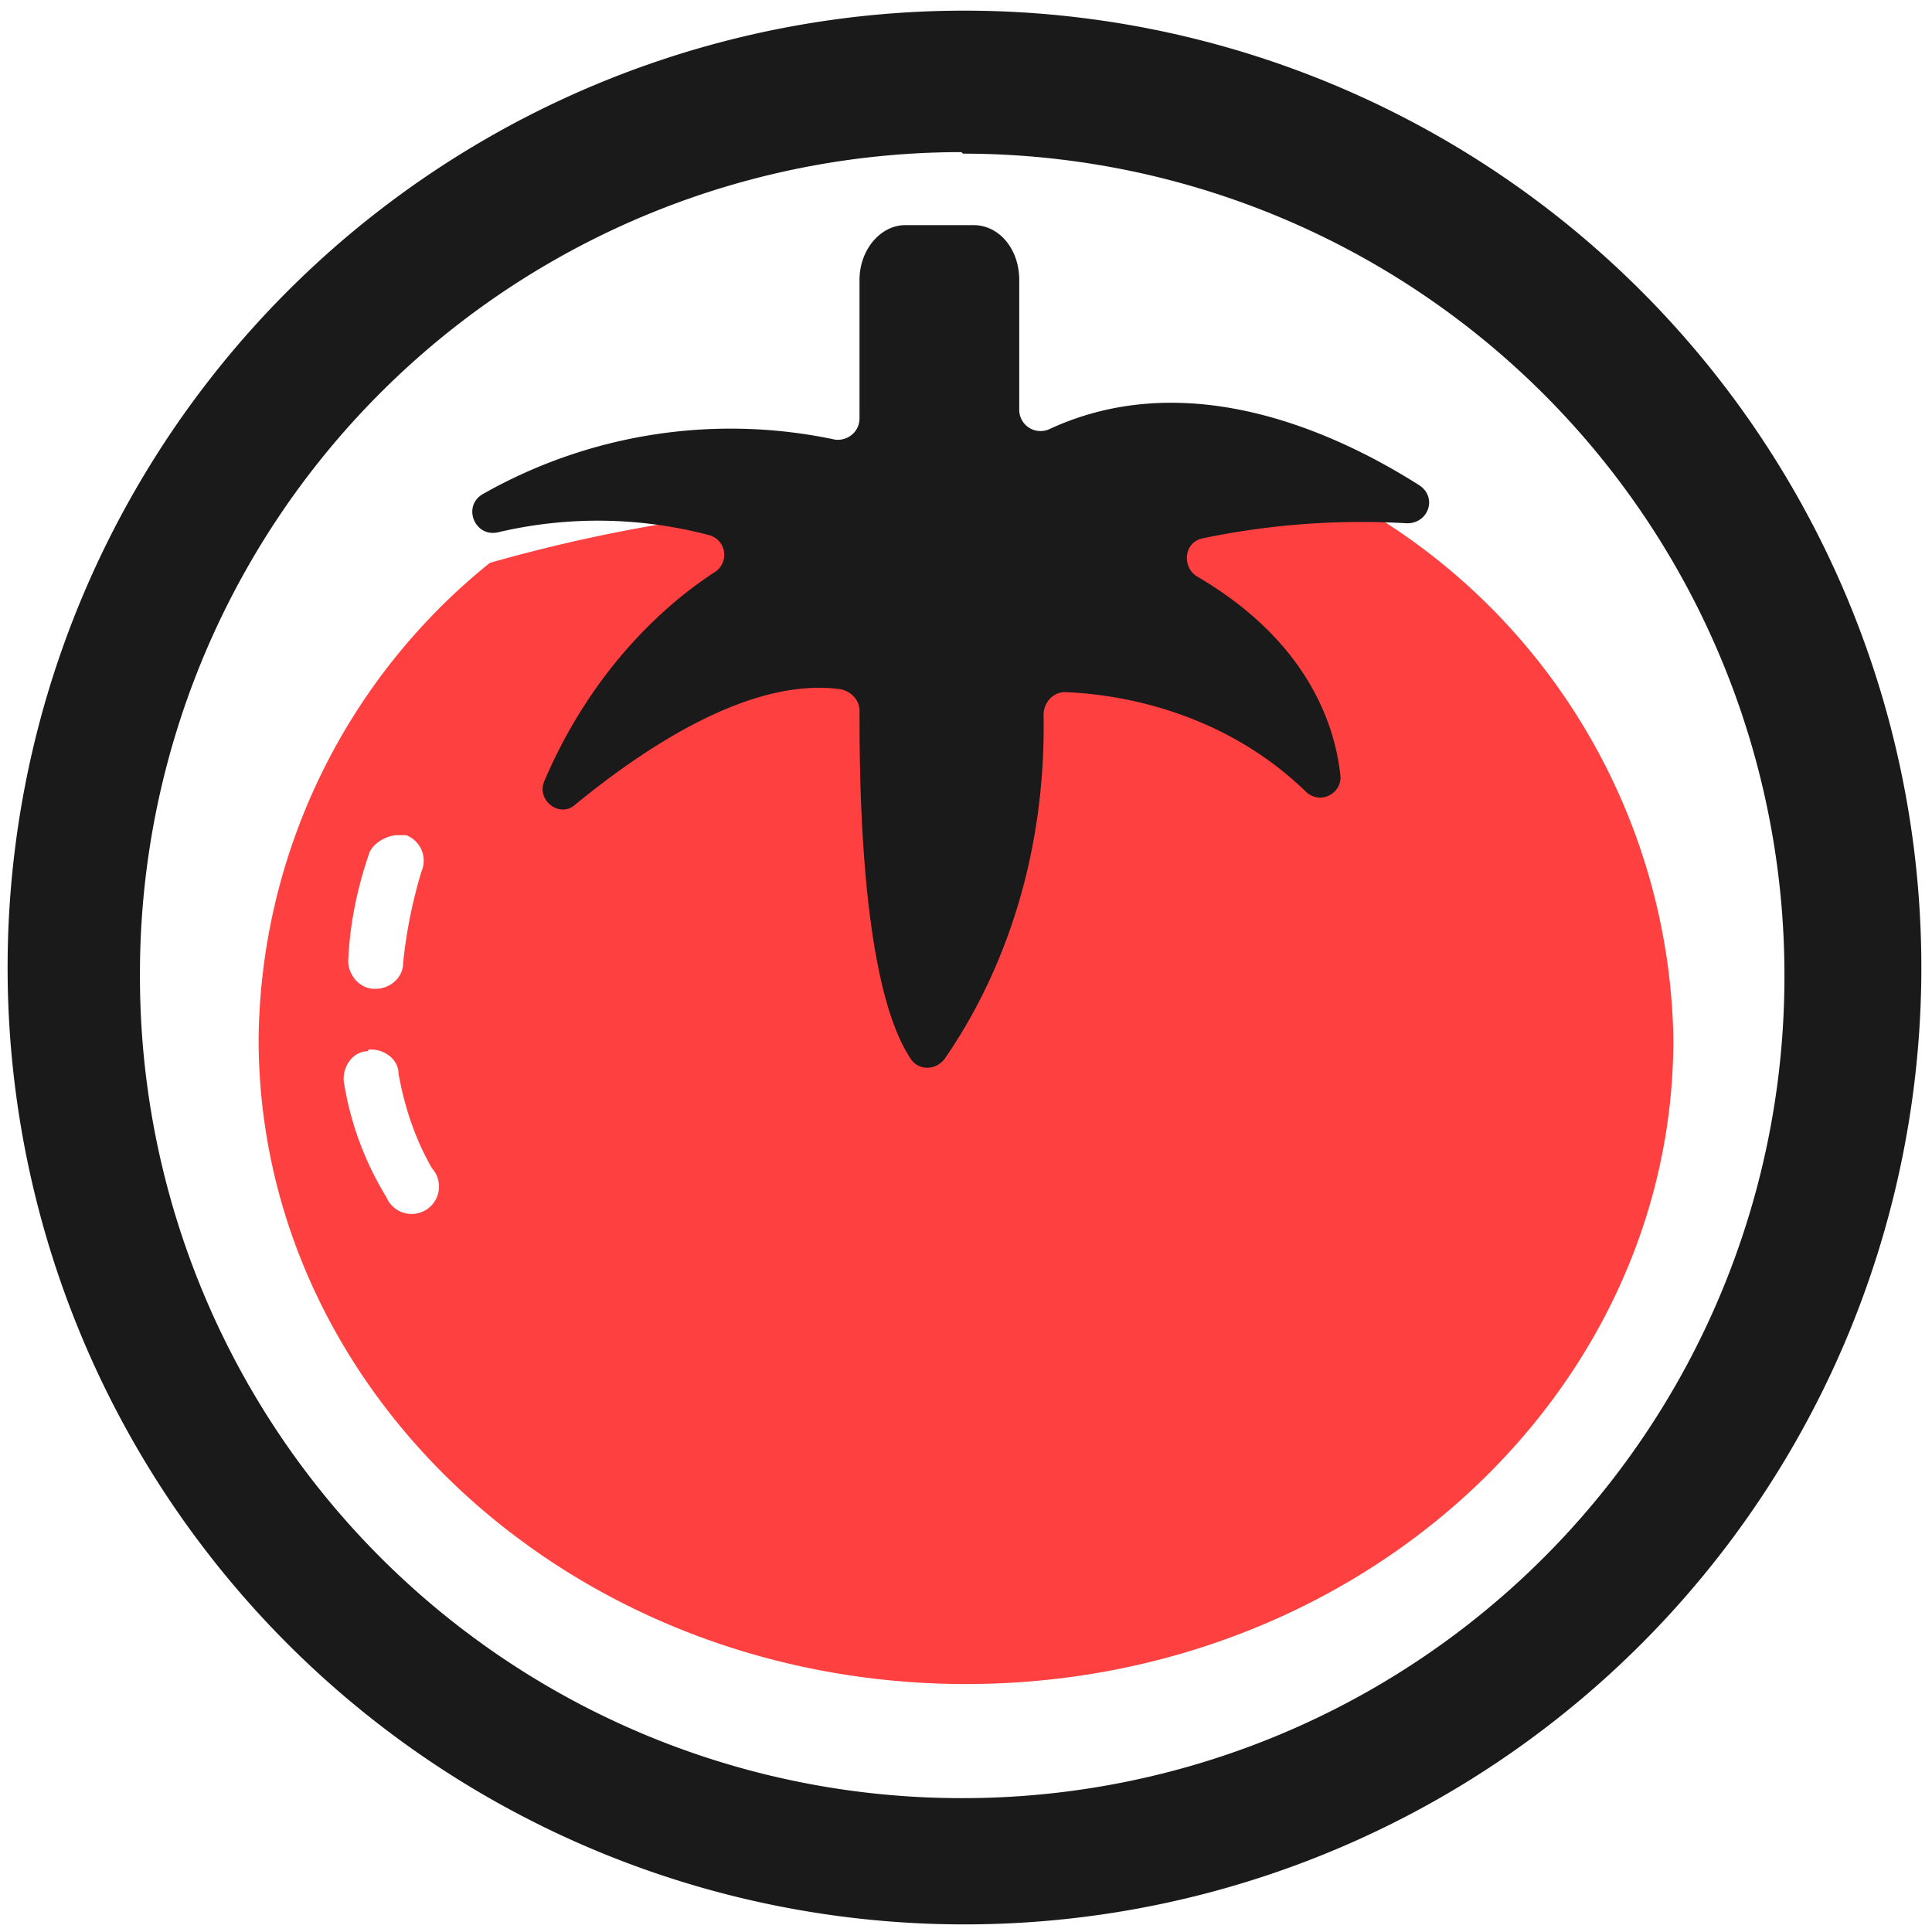 <svg xmlns="http://www.w3.org/2000/svg" width="48" height="48" viewBox="0 0 12.7 12.7"><path d="M8.81 3.4c-.53-.01-.87.04-1.07.09a.12.12 0 0 0-.03.22c.63.37.8.85.85 1.17.01.12-.13.19-.21.1a2.17 2.17 0 0 0-1.43-.58.12.12 0 0 0-.12.13 3.38 3.38 0 0 1-.59 2.04.12.12 0 0 1-.2 0c-.3-.47-.3-1.7-.3-2.07a.12.12 0 0 0-.11-.12c-.54-.07-1.18.36-1.57.68-.1.08-.24-.02-.19-.14.3-.7.77-1.07 1.02-1.23a.12.12 0 0 0-.03-.22 1.18 1.18 0 0 0-.26-.06 10.48 10.48 0 0 0-1.35.29A4.07 4.07 0 0 0 1.7 6.83c0 2.34 2.08 4.24 4.65 4.24 2.57 0 4.65-1.9 4.65-4.24a4.12 4.12 0 0 0-1.9-3.4l-.21-.02-.08-.01zM2.6 5.49h.07c.1.04.14.15.1.24-.06.2-.1.4-.12.6 0 .1-.09.17-.18.17h-.01c-.1 0-.18-.1-.17-.2.01-.23.06-.47.14-.7.03-.06.1-.1.17-.11zM2.42 6.9c.1-.01.2.06.2.16.04.22.11.43.22.62a.18.18 0 1 1-.3.19 2.07 2.07 0 0 1-.28-.76c-.01-.1.06-.2.16-.2z" fill="red" opacity=".75"/><path d="M6.34.07a6.29 6.29 0 0 0-6.29 6.3 6.29 6.29 0 0 0 6.3 6.28 6.29 6.29 0 0 0 6.28-6.29A6.29 6.29 0 0 0 6.34.07zM6.32 1l.01.01a5.4 5.4 0 0 1 5.4 5.4 5.4 5.4 0 0 1-5.4 5.41 5.4 5.4 0 0 1-5.41-5.4A5.4 5.4 0 0 1 6.32 1zm-.37.48c-.16 0-.3.16-.3.36v.91c0 .09-.08.15-.16.14a3.3 3.3 0 0 0-2.32.36c-.13.08-.05.28.1.25a2.86 2.86 0 0 1 1.4.02c.11.04.12.18.03.24-.28.18-.79.6-1.12 1.37-.06.13.1.25.2.16.44-.36 1.14-.84 1.74-.76.07.01.13.07.13.14 0 .4 0 1.77.33 2.28.05.09.17.09.23.01.2-.29.67-1.06.65-2.26 0-.08.06-.15.14-.15.3.01 1.01.1 1.58.65.1.1.25.01.23-.11-.04-.36-.24-.89-.94-1.3-.1-.06-.09-.22.03-.25a5.1 5.1 0 0 1 1.35-.1c.14 0 .2-.17.08-.25-.52-.33-1.5-.8-2.43-.37a.14.14 0 0 1-.2-.12v-.86c0-.2-.13-.36-.3-.36h-.45z" fill="#1a1a1a"/></svg>
